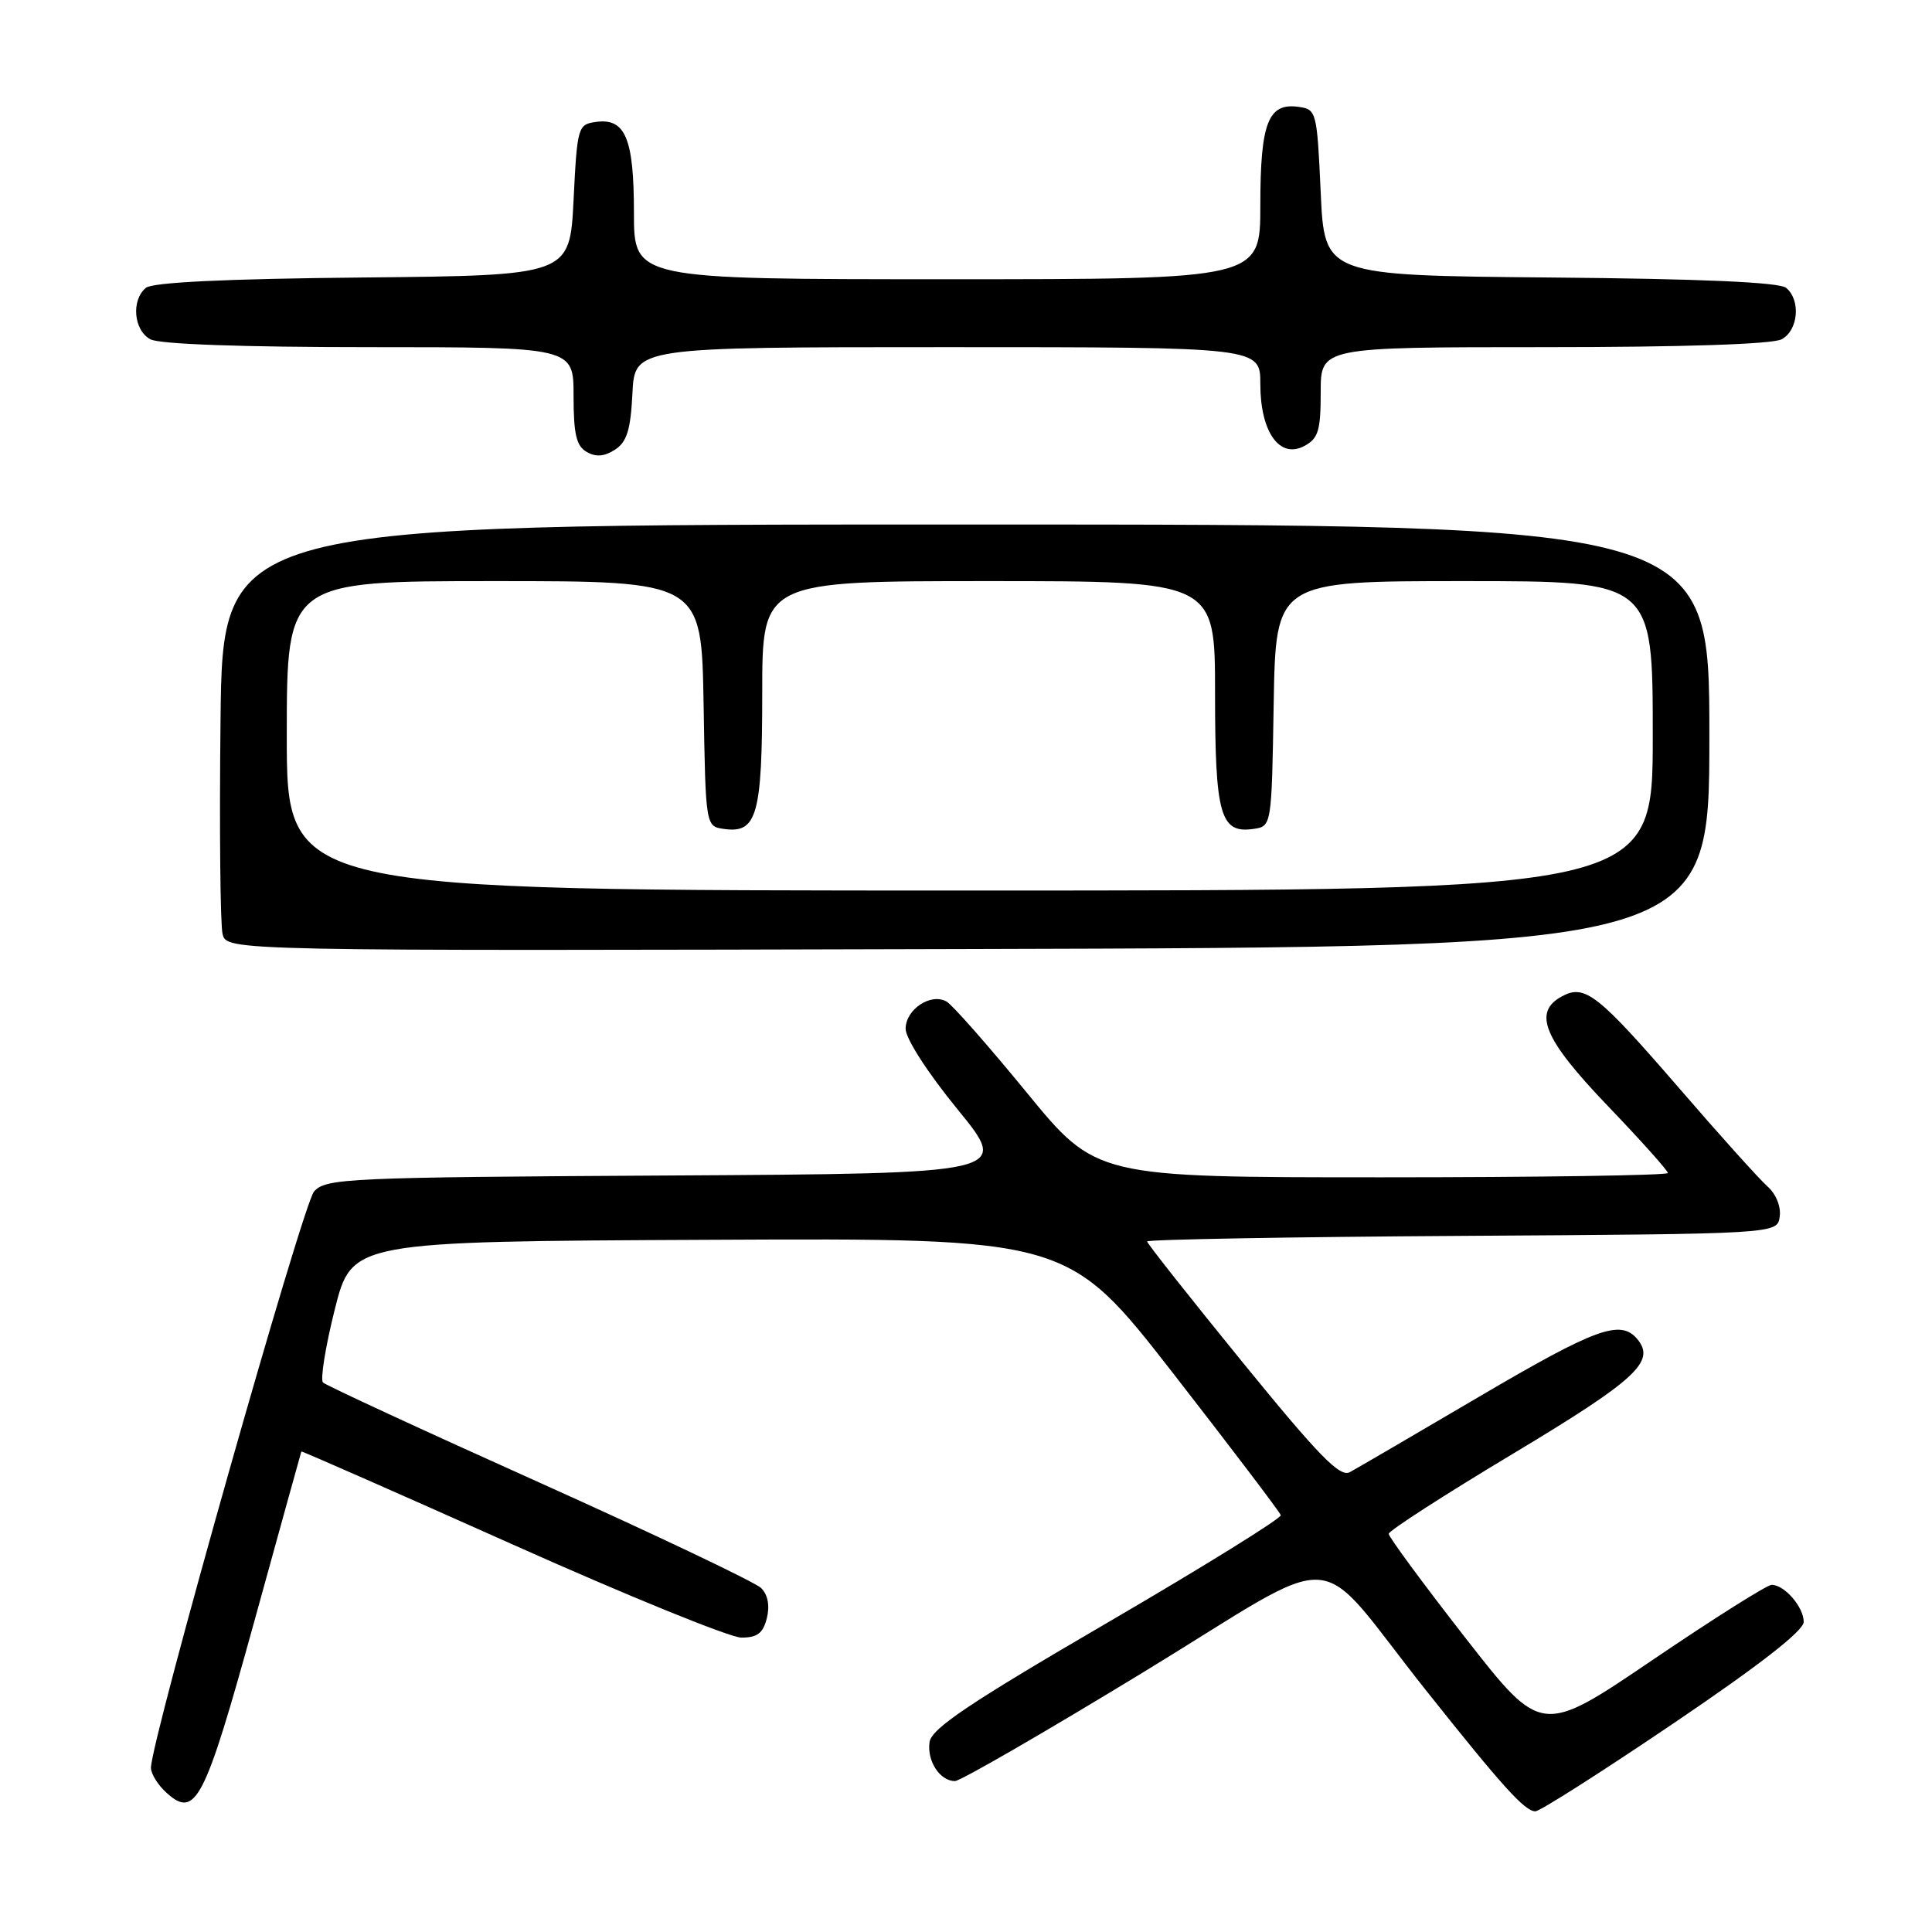 <?xml version="1.0" encoding="UTF-8" standalone="no"?>
<!DOCTYPE svg PUBLIC "-//W3C//DTD SVG 1.1//EN" "http://www.w3.org/Graphics/SVG/1.1/DTD/svg11.dtd" >
<svg xmlns="http://www.w3.org/2000/svg" xmlns:xlink="http://www.w3.org/1999/xlink" version="1.1" viewBox="0 0 256 256">
 <g >
 <path fill="currentColor"
d=" M 221.75 228.35 C 233.18 220.62 239.00 216.08 239.00 214.91 C 239.00 212.94 236.46 210.00 234.75 210.00 C 234.15 210.00 227.03 214.49 218.95 219.97 C 204.25 229.94 204.25 229.94 194.12 216.96 C 188.56 209.83 184.01 203.65 184.01 203.24 C 184.02 202.83 191.43 198.05 200.49 192.62 C 216.79 182.83 219.42 180.41 216.96 177.45 C 214.74 174.78 211.51 175.95 195.96 185.09 C 187.46 190.09 179.76 194.58 178.86 195.07 C 177.54 195.78 174.78 192.95 164.61 180.46 C 157.68 171.95 152.00 164.76 152.00 164.50 C 152.00 164.24 170.79 163.90 193.75 163.76 C 235.50 163.50 235.50 163.50 235.82 161.22 C 236.01 159.89 235.34 158.22 234.21 157.22 C 233.14 156.27 227.88 150.43 222.53 144.23 C 211.74 131.75 210.01 130.39 207.00 132.00 C 203.05 134.11 204.51 137.63 213.00 146.50 C 217.40 151.09 221.00 155.11 221.00 155.43 C 221.00 155.74 203.95 156.00 183.12 156.00 C 145.24 156.00 145.24 156.00 136.03 144.75 C 130.96 138.56 126.19 133.14 125.42 132.71 C 123.34 131.53 120.00 133.75 120.00 136.32 C 120.00 137.62 122.92 142.15 126.91 147.03 C 133.82 155.50 133.82 155.50 88.56 155.76 C 45.95 156.00 43.19 156.13 41.62 157.87 C 40.12 159.52 20.00 230.63 20.00 234.25 C 20.00 235.04 20.93 236.53 22.06 237.55 C 25.92 241.04 27.10 238.73 33.68 214.90 C 37.08 202.58 39.89 192.42 39.93 192.33 C 39.97 192.24 52.49 197.75 67.75 204.57 C 83.01 211.40 96.73 216.99 98.23 216.99 C 100.34 217.00 101.11 216.41 101.61 214.42 C 102.02 212.77 101.75 211.32 100.86 210.43 C 100.09 209.66 86.87 203.37 71.48 196.45 C 56.09 189.54 43.19 183.57 42.80 183.19 C 42.42 182.81 43.12 178.45 44.36 173.50 C 46.63 164.50 46.63 164.50 94.06 164.28 C 141.50 164.05 141.50 164.05 155.50 182.04 C 163.20 191.94 169.59 200.36 169.71 200.77 C 169.82 201.17 159.47 207.59 146.71 215.03 C 128.35 225.73 123.43 229.04 123.17 230.84 C 122.81 233.35 124.54 236.00 126.54 236.00 C 127.25 236.00 138.48 229.51 151.51 221.57 C 178.67 205.01 173.62 204.69 188.97 224.00 C 199.07 236.71 202.04 240.00 203.44 240.01 C 204.02 240.02 212.26 234.77 221.75 228.35 Z  M 226.50 97.50 C 226.50 69.50 226.50 69.50 128.00 69.50 C 29.50 69.50 29.50 69.50 29.22 95.50 C 29.06 109.80 29.19 122.51 29.49 123.75 C 30.04 126.01 30.04 126.01 128.27 125.75 C 226.50 125.50 226.50 125.50 226.50 97.50 Z  M 83.80 52.13 C 84.10 46.00 84.10 46.00 125.55 46.00 C 167.00 46.00 167.00 46.00 167.00 50.89 C 167.00 57.24 169.55 60.84 172.82 59.10 C 174.69 58.10 175.00 57.07 175.00 51.96 C 175.00 46.00 175.00 46.00 204.57 46.00 C 223.03 46.00 234.86 45.61 236.07 44.96 C 238.29 43.78 238.64 39.77 236.67 38.14 C 235.77 37.40 225.45 36.94 205.42 36.77 C 175.50 36.50 175.50 36.50 175.00 25.50 C 174.51 14.76 174.44 14.49 172.06 14.16 C 168.04 13.59 167.00 16.27 167.00 27.19 C 167.00 37.00 167.00 37.00 125.50 37.00 C 84.00 37.00 84.00 37.00 84.00 28.19 C 84.00 18.32 82.86 15.60 78.94 16.16 C 76.58 16.49 76.48 16.82 76.00 26.50 C 75.50 36.50 75.50 36.50 48.08 36.77 C 29.90 36.94 20.22 37.41 19.33 38.14 C 17.36 39.77 17.71 43.78 19.93 44.96 C 21.13 45.61 32.19 46.00 48.93 46.00 C 76.00 46.00 76.00 46.00 76.00 52.45 C 76.00 57.55 76.37 59.11 77.75 59.89 C 78.97 60.59 80.10 60.49 81.50 59.58 C 83.07 58.55 83.56 56.96 83.80 52.13 Z  M 38.00 97.50 C 38.00 77.00 38.00 77.00 65.48 77.00 C 92.95 77.00 92.95 77.00 93.23 93.25 C 93.50 109.50 93.50 109.50 95.94 109.84 C 100.31 110.46 101.00 107.99 101.00 91.81 C 101.00 77.00 101.00 77.00 131.00 77.00 C 161.00 77.00 161.00 77.00 161.00 91.81 C 161.00 107.99 161.69 110.46 166.06 109.84 C 168.50 109.50 168.50 109.50 168.77 93.25 C 169.05 77.00 169.05 77.00 194.02 77.00 C 219.00 77.00 219.00 77.00 219.00 97.50 C 219.00 118.00 219.00 118.00 128.50 118.00 C 38.00 118.00 38.00 118.00 38.00 97.50 Z "/>
</g>
</svg>
